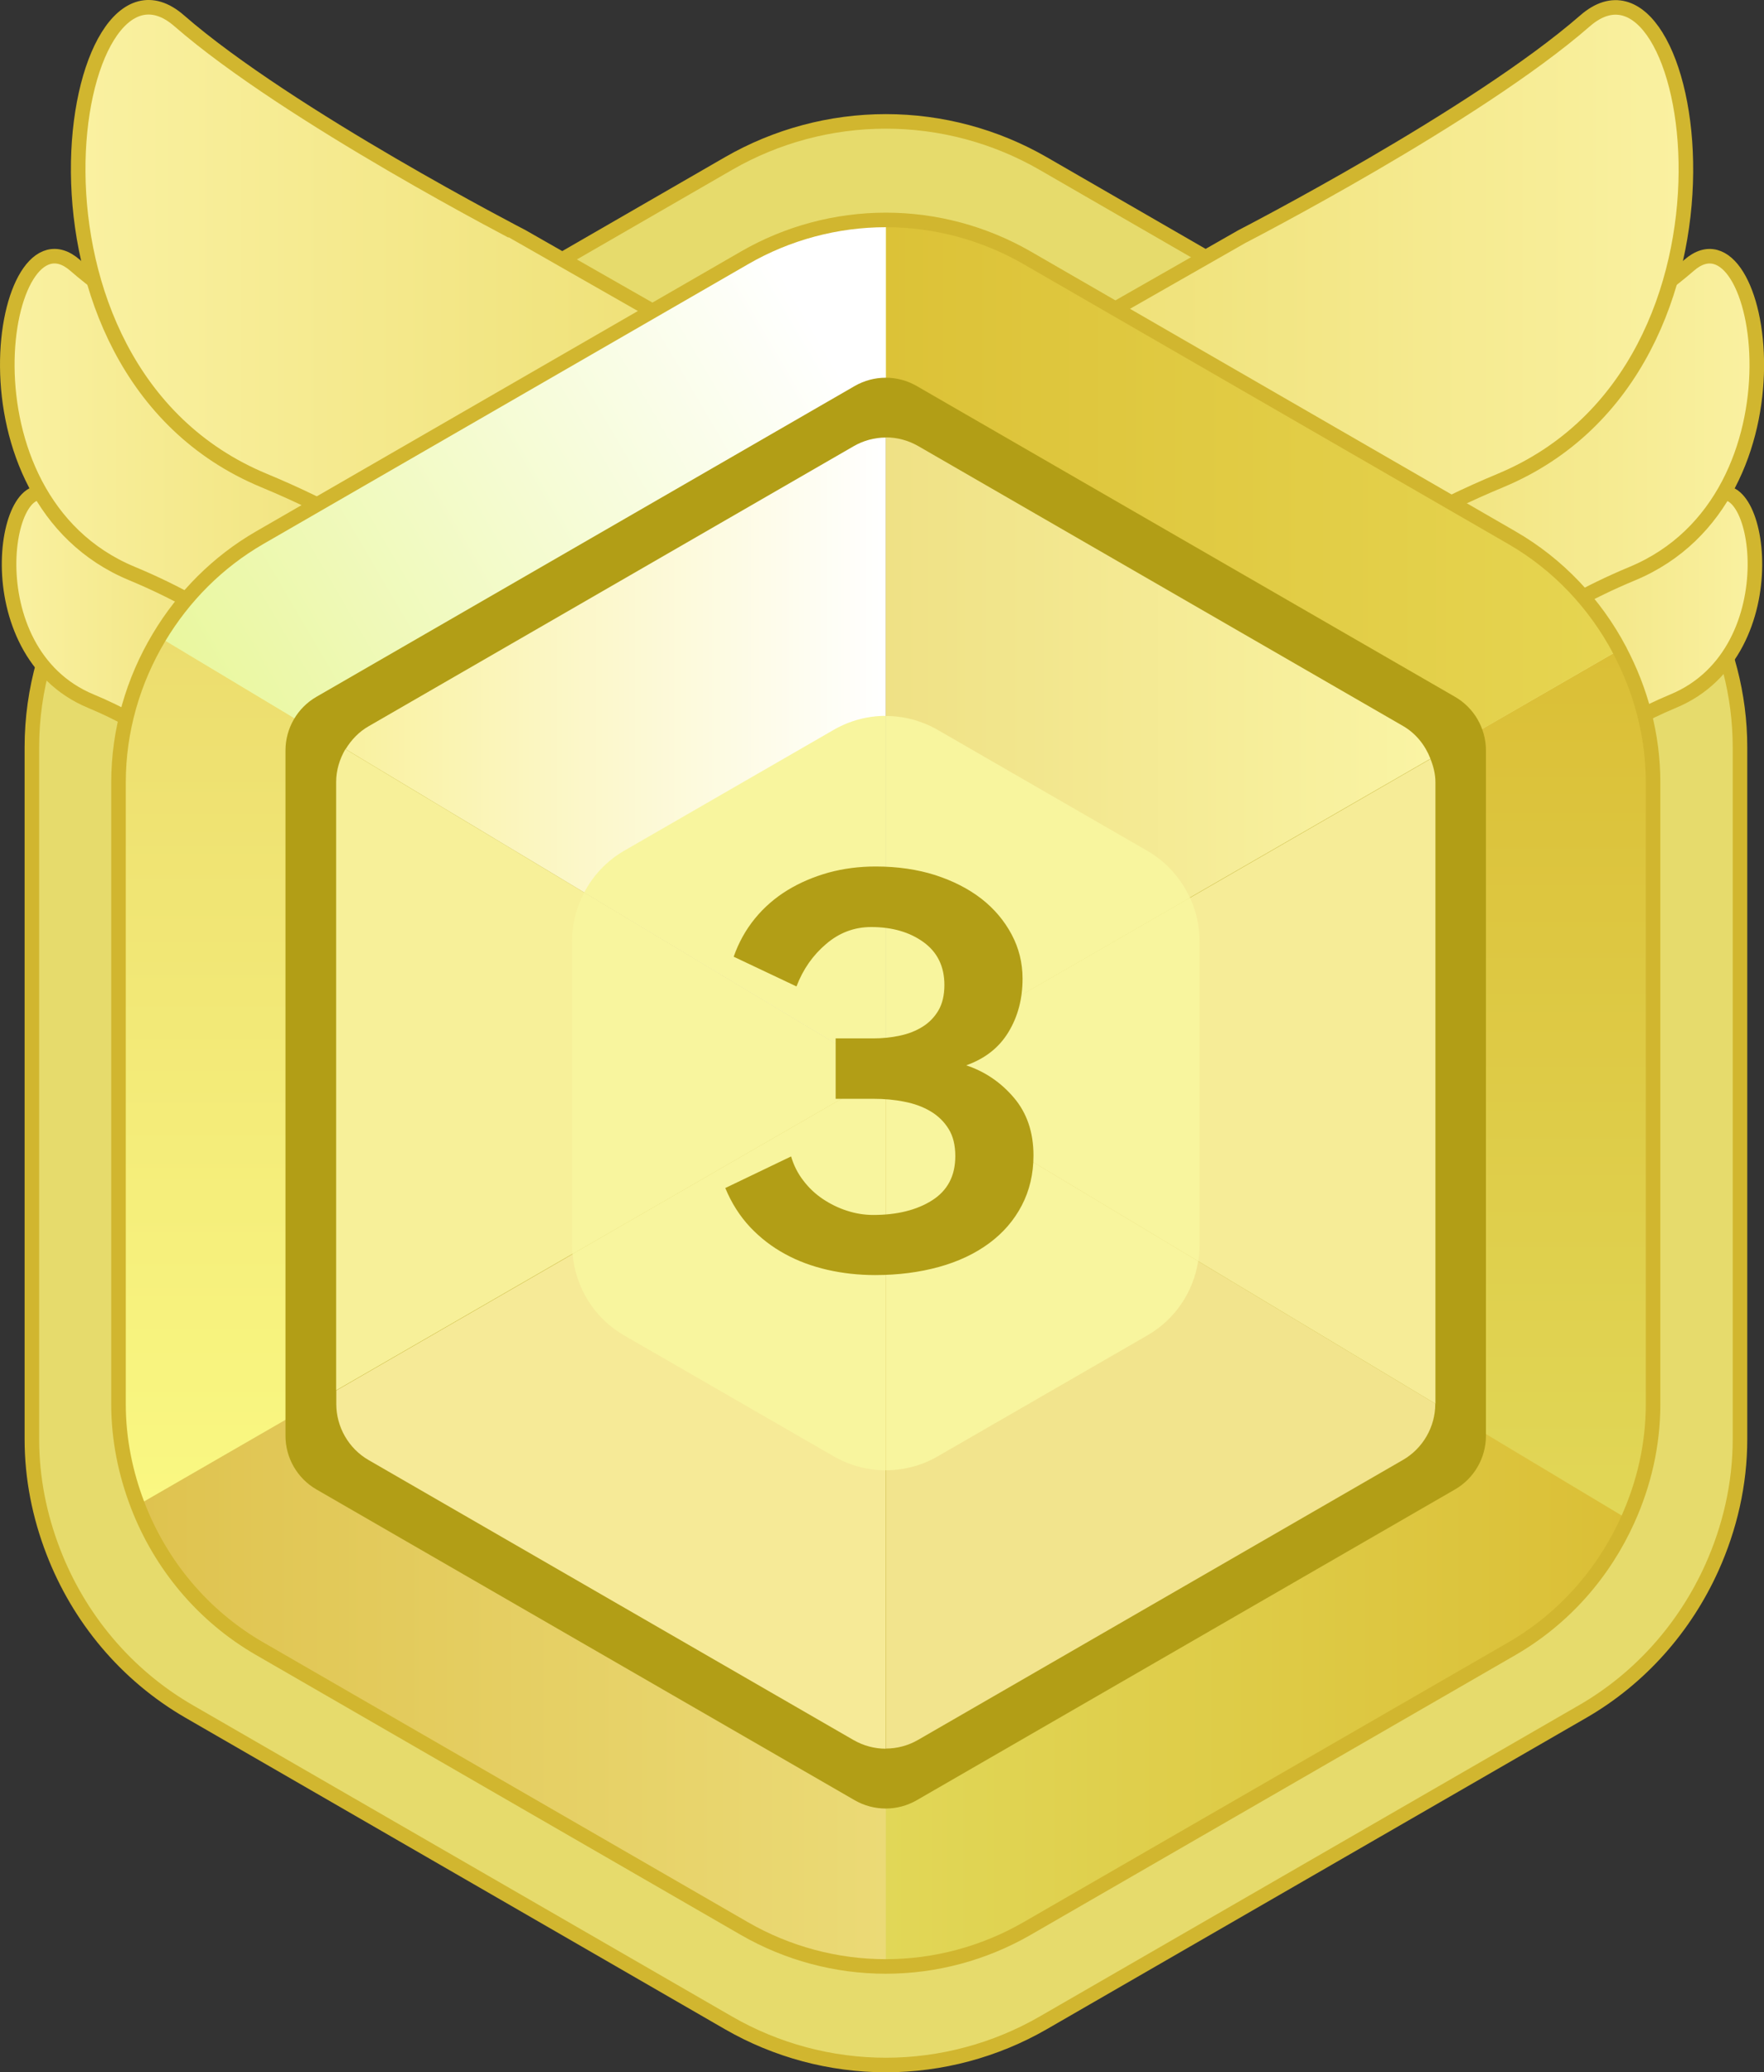 <?xml version="1.0" encoding="UTF-8"?>
<svg id="_레이어_1" data-name="레이어 1" xmlns="http://www.w3.org/2000/svg" xmlns:xlink="http://www.w3.org/1999/xlink" viewBox="0 0 121.17 142.36">
  <rect x="0" y="0" width="121.17" height="142.36" fill="#333333" stroke="none"/>
  <defs>
    <style>
      .cls-1 {
        fill: #f8f59e;
      }

      .cls-1, .cls-2, .cls-3, .cls-4, .cls-5, .cls-6, .cls-7, .cls-8, .cls-9, .cls-10, .cls-11, .cls-12, .cls-13, .cls-14 {
        stroke-width: 0px;
      }

      .cls-15 {
        fill: #e6db6c;
      }

      .cls-15, .cls-16, .cls-17, .cls-18, .cls-19, .cls-20, .cls-21, .cls-22, .cls-23, .cls-24 {
        stroke-miterlimit: 10;
      }

      .cls-15, .cls-16, .cls-18, .cls-19, .cls-20, .cls-21, .cls-22, .cls-23 {
        stroke: #d1b62f;
      }

      .cls-16 {
        fill: url(#_무제_그라디언트_470-2);
      }

      .cls-2 {
        fill: #f6ea97;
      }

      .cls-3 {
        fill: url(#_무제_그라디언트_467);
      }

      .cls-4 {
        fill: #b29e16;
      }

      .cls-5 {
        fill: url(#_무제_그라디언트_465);
      }

      .cls-17 {
        stroke: #baad42;
      }

      .cls-17, .cls-21, .cls-24 {
        fill: none;
      }

      .cls-17, .cls-24 {
        stroke-width: .77px;
      }

      .cls-6 {
        fill: #f6ec97;
      }

      .cls-18 {
        fill: url(#_무제_그라디언트_470-4);
      }

      .cls-19 {
        fill: url(#_무제_그라디언트_470-6);
      }

      .cls-7 {
        fill: url(#_무제_그라디언트_468);
      }

      .cls-8 {
        fill: url(#_무제_그라디언트_466);
      }

      .cls-20 {
        fill: url(#_무제_그라디언트_470-3);
      }

      .cls-9 {
        fill: url(#_무제_그라디언트_467-2);
      }

      .cls-22 {
        fill: url(#_무제_그라디언트_470);
      }

      .cls-23 {
        fill: url(#_무제_그라디언트_470-5);
      }

      .cls-24 {
        stroke: #b9ac73;
      }

      .cls-10 {
        fill: url(#_무제_그라디언트_463);
      }

      .cls-11 {
        fill: url(#_무제_그라디언트_471);
      }

      .cls-12 {
        fill: #f7f099;
      }

      .cls-13 {
        fill: url(#_무제_그라디언트_462);
      }

      .cls-14 {
        fill: #f2e48d;
      }
    </style>
    <linearGradient id="_무제_그라디언트_470" data-name="무제 그라디언트 470" x1="98.6" y1="43.77" x2="120.56" y2="43.77" gradientUnits="userSpaceOnUse">
      <stop offset="0" stop-color="#ecdd6e"/>
      <stop offset="1" stop-color="#faf1a1"/>
    </linearGradient>
    <linearGradient id="_무제_그라디언트_470-2" data-name="무제 그라디언트 470" x1="87.2" y1="32.7" x2="120.67" y2="32.7" xlink:href="#_무제_그라디언트_470"/>
    <linearGradient id="_무제_그라디언트_470-3" data-name="무제 그라디언트 470" x1="65.9" y1="23.02" x2="115.8" y2="23.02" xlink:href="#_무제_그라디언트_470"/>
    <linearGradient id="_무제_그라디언트_470-4" data-name="무제 그라디언트 470" x1="6216.27" y1="43.77" x2="6238.23" y2="43.77" gradientTransform="translate(6238.85) rotate(-180) scale(1 -1)" xlink:href="#_무제_그라디언트_470"/>
    <linearGradient id="_무제_그라디언트_470-5" data-name="무제 그라디언트 470" x1="6204.87" y1="32.7" x2="6238.35" y2="32.7" gradientTransform="translate(6238.85) rotate(-180) scale(1 -1)" xlink:href="#_무제_그라디언트_470"/>
    <linearGradient id="_무제_그라디언트_470-6" data-name="무제 그라디언트 470" x1="6183.57" y1="23.02" x2="6233.48" y2="23.02" gradientTransform="translate(6238.85) rotate(-180) scale(1 -1)" xlink:href="#_무제_그라디언트_470"/>
    <linearGradient id="_무제_그라디언트_467" data-name="무제 그라디언트 467" x1="87.2" y1="104.38" x2="87.2" y2="44.64" gradientUnits="userSpaceOnUse">
      <stop offset="0" stop-color="#e1d757"/>
      <stop offset="1" stop-color="#dbbf36"/>
    </linearGradient>
    <linearGradient id="_무제_그라디언트_468" data-name="무제 그라디언트 468" x1="60.85" y1="44.42" x2="111.24" y2="44.42" gradientUnits="userSpaceOnUse">
      <stop offset="0" stop-color="#dcc237"/>
      <stop offset="1" stop-color="#e6d551"/>
    </linearGradient>
    <linearGradient id="_무제_그라디언트_467-2" data-name="무제 그라디언트 467" x1="60.85" y1="104.43" x2="111.82" y2="104.43" xlink:href="#_무제_그라디언트_467"/>
    <linearGradient id="_무제_그라디언트_466" data-name="무제 그라디언트 466" x1="22.92" y1="64.94" x2="66.01" y2="39.74" gradientUnits="userSpaceOnUse">
      <stop offset="0" stop-color="#e9f79d"/>
      <stop offset="1" stop-color="#fff"/>
    </linearGradient>
    <linearGradient id="_무제_그라디언트_465" data-name="무제 그라디언트 465" x1="9.46" y1="104.42" x2="60.85" y2="104.42" gradientUnits="userSpaceOnUse">
      <stop offset="0" stop-color="#dfc34f"/>
      <stop offset="1" stop-color="#ebda76"/>
    </linearGradient>
    <linearGradient id="_무제_그라디언트_471" data-name="무제 그라디언트 471" x1="34.48" y1="43.77" x2="34.48" y2="103.4" gradientUnits="userSpaceOnUse">
      <stop offset="0" stop-color="#ecdd6e"/>
      <stop offset="1" stop-color="#faf882"/>
    </linearGradient>
    <linearGradient id="_무제_그라디언트_463" data-name="무제 그라디언트 463" x1="60.85" y1="51.9" x2="98.26" y2="51.9" gradientUnits="userSpaceOnUse">
      <stop offset="0" stop-color="#efe185"/>
      <stop offset="1" stop-color="#faf4a4"/>
    </linearGradient>
    <linearGradient id="_무제_그라디언트_462" data-name="무제 그라디언트 462" x1="23.73" y1="51.9" x2="60.85" y2="51.9" gradientUnits="userSpaceOnUse">
      <stop offset="0" stop-color="#f9f19f"/>
      <stop offset="1" stop-color="#fff"/>
    </linearGradient>
  </defs>
  <path class="cls-15" d="m116.93,41.2c-1.87-3.51-4.67-6.52-8.22-8.57l-37.06-21.4c-3.28-1.89-7.01-2.89-10.8-2.89h0c-3.79,0-7.52,1-10.8,2.89L12.98,32.63c-3.22,1.86-5.84,4.51-7.69,7.61-1.98,3.3-3.1,7.12-3.1,11.09v47.55c0,2.68.53,5.29,1.47,7.72,1.75,4.55,4.99,8.47,9.33,10.98l37.06,21.4c3.28,1.89,7.01,2.89,10.8,2.89h0c3.78,0,7.52-1,10.8-2.89l37.07-21.4c3.98-2.3,7.03-5.8,8.87-9.88,1.23-2.74,1.93-5.73,1.93-8.82v-47.55c0-3.59-.93-7.05-2.57-10.13Z"/>
  <g>
    <path class="cls-22" d="m99.22,51.91s-2.57-5.13,2.67-8.13l5.24-2.99s7.06-3.64,10.37-6.52,5.67,10.48-2.57,13.9-8.45,8.13-15.72,3.74Z"/>
    <path class="cls-16" d="m88.16,45.11s-3.91-7.82,4.07-12.39l7.99-4.56s10.76-5.54,15.81-9.94,8.64,15.97-3.91,21.19-12.88,12.39-23.96,5.7Z"/>
    <path class="cls-20" d="m67.32,41.52s-5.83-11.66,6.08-18.47l11.91-6.8s16.04-8.26,23.57-14.82c7.53-6.56,12.88,23.81-5.83,31.59-18.71,7.78-19.2,18.47-35.72,8.51Z"/>
  </g>
  <g>
    <path class="cls-18" d="m21.95,51.91s2.57-5.13-2.67-8.13l-5.24-2.99s-7.06-3.64-10.37-6.52c-3.31-2.89-5.67,10.48,2.57,13.9,8.23,3.42,8.45,8.13,15.72,3.74Z"/>
    <path class="cls-23" d="m33.02,45.11s3.91-7.82-4.07-12.39l-7.99-4.56s-10.76-5.54-15.81-9.94C.09,13.81-3.49,34.19,9.06,39.4c12.55,5.22,12.88,12.39,23.96,5.7Z"/>
    <path class="cls-19" d="m53.85,41.52s5.83-11.66-6.08-18.47l-11.91-6.8S19.83,7.98,12.3,1.42C4.76-5.14-.58,25.24,18.13,33.01s19.2,18.47,35.72,8.51Z"/>
  </g>
  <g>
    <path class="cls-3" d="m60.85,73.76l50.97,30.62c1.11-2.46,1.73-5.15,1.73-7.92v-42.72c0-3.23-.84-6.33-2.31-9.1l-50.39,29.09v.03Z"/>
    <polygon class="cls-17" points="60.82 73.75 60.85 73.76 60.85 73.73 60.82 73.75"/>
    <path class="cls-7" d="m111.24,44.64c-1.68-3.16-4.2-5.86-7.39-7.7l-33.3-19.23c-2.95-1.7-6.3-2.6-9.7-2.6h0v58.62l50.39-29.09Z"/>
    <path class="cls-9" d="m60.85,73.76v61.33h0c3.4,0,6.75-.9,9.7-2.6l33.31-19.23c3.58-2.07,6.32-5.21,7.97-8.88l-50.97-30.62Z"/>
    <path class="cls-8" d="m60.85,73.73V15.11c-3.4,0-6.76.9-9.7,2.6l-33.31,19.23c-2.89,1.67-5.24,4.05-6.91,6.84l49.89,29.97h.03Z"/>
    <path class="cls-5" d="m60.82,73.75l-51.36,29.65c1.57,4.09,4.48,7.61,8.38,9.86l33.3,19.23c2.95,1.7,6.3,2.6,9.7,2.6v-61.33l-.03-.02Z"/>
    <path class="cls-11" d="m10.93,43.77c-1.78,2.97-2.79,6.4-2.79,9.97v42.72c0,2.41.48,4.75,1.32,6.94l51.36-29.65L10.93,43.77Z"/>
  </g>
  <path class="cls-4" d="m19.61,51.56v47.08c0,1.52.81,2.93,2.13,3.69l36.97,21.35c1.32.76,2.94.76,4.26,0l36.97-21.35c1.32-.76,2.13-2.17,2.13-3.69v-47.08c0-1.52-.81-2.93-2.13-3.69l-36.97-21.35c-1.32-.76-2.94-.76-4.26,0l-36.97,21.35c-1.32.76-2.13,2.17-2.13,3.69Z"/>
  <g>
    <path class="cls-6" d="m60.85,73.76l37.75,22.68v-42.7c0-.56-.14-1.1-.34-1.6l-37.41,21.6v.03Z"/>
    <path class="cls-10" d="m98.26,52.13c-.36-.93-1-1.74-1.88-2.25l-33.3-19.23c-.68-.39-1.44-.6-2.22-.6,0,0,0,0,0,0v43.67l37.41-21.6Z"/>
    <polygon class="cls-24" points="60.82 73.75 60.85 73.76 60.85 73.73 60.82 73.75"/>
    <path class="cls-14" d="m60.85,73.76v46.37s0,0,0,0c.78,0,1.55-.21,2.22-.6l33.3-19.23c1.37-.79,2.22-2.27,2.22-3.85v-.02l-37.75-22.68Z"/>
    <path class="cls-2" d="m60.82,73.75l-37.72,21.78v.93c0,1.58.85,3.06,2.22,3.85l33.3,19.23c.68.39,1.44.6,2.22.6v-46.37l-.03-.02Z"/>
    <path class="cls-12" d="m23.73,51.46c-.4.68-.64,1.46-.64,2.27v41.79l37.72-21.78-37.09-22.28Z"/>
    <path class="cls-13" d="m60.85,73.73V30.06c-.78,0-1.55.21-2.22.6l-33.3,19.23c-.67.38-1.2.94-1.59,1.58l37.09,22.28h.03Z"/>
  </g>
  <g>
    <path class="cls-1" d="m60.85,73.73v-24.55c-1.23,0-2.47.32-3.58.96l-14.4,8.31c-1.19.69-2.12,1.69-2.74,2.86l20.69,12.43h.03Z"/>
    <path class="cls-1" d="m60.85,73.76l21.46,12.89c.06-.36.09-.73.09-1.1v-20.9c0-1.05-.24-2.06-.66-2.98l-20.89,12.06v.03Z"/>
    <polygon class="cls-1" points="60.82 73.75 60.85 73.76 60.85 73.73 60.82 73.75"/>
    <path class="cls-1" d="m81.73,61.67c-.61-1.32-1.61-2.46-2.91-3.21l-14.4-8.31c-1.11-.64-2.34-.96-3.57-.96v24.55l20.89-12.06Z"/>
    <path class="cls-1" d="m40.13,61.32c-.53,1.01-.84,2.15-.84,3.33v20.9c0,.2.02.4.04.6l21.49-12.4-20.69-12.43Z"/>
    <path class="cls-1" d="m60.85,73.76v27.25c1.23,0,2.47-.32,3.57-.96l14.4-8.31c1.89-1.09,3.15-2.97,3.48-5.09l-21.46-12.89Z"/>
    <path class="cls-1" d="m60.82,73.75l-21.49,12.4c.2,2.32,1.5,4.41,3.53,5.59l14.4,8.31c1.11.64,2.34.96,3.58.96v-27.25l-.03-.02Z"/>
  </g>
  <path class="cls-21" d="m111.24,44.64c-1.68-3.16-4.2-5.86-7.39-7.7l-33.3-19.23c-2.95-1.7-6.3-2.6-9.7-2.6h0c-3.4,0-6.76.9-9.7,2.6l-33.31,19.23c-2.89,1.67-5.24,4.05-6.91,6.84-1.78,2.97-2.79,6.4-2.79,9.97v42.72c0,2.41.48,4.75,1.32,6.94,1.57,4.09,4.48,7.61,8.38,9.86l33.3,19.23c2.95,1.7,6.3,2.6,9.7,2.6h0c3.4,0,6.75-.9,9.7-2.6l33.31-19.23c3.58-2.07,6.32-5.21,7.97-8.88,1.11-2.46,1.73-5.15,1.73-7.92v-42.72c0-3.23-.84-6.33-2.31-9.1Z"/>
  <path class="cls-4" d="m50.4,65.72c.34-.97.83-1.85,1.46-2.62.63-.77,1.38-1.42,2.23-1.94.85-.52,1.79-.92,2.82-1.21,1.03-.28,2.11-.42,3.24-.42,1.49,0,2.86.2,4.09.59,1.23.4,2.29.94,3.18,1.63.88.69,1.57,1.51,2.07,2.45.5.94.75,1.95.75,3.04,0,1.38-.32,2.6-.97,3.67s-1.61,1.82-2.9,2.28c1.29.43,2.38,1.17,3.28,2.23.89,1.05,1.34,2.37,1.34,3.96,0,1.27-.27,2.41-.8,3.43-.53,1.02-1.28,1.89-2.24,2.6-.96.71-2.11,1.26-3.45,1.63-1.34.37-2.8.56-4.38.56-1.13,0-2.23-.12-3.28-.36-1.05-.24-2.03-.6-2.92-1.09-.9-.49-1.69-1.1-2.4-1.85-.7-.75-1.27-1.64-1.7-2.68l4.52-2.17c.18.61.46,1.17.85,1.67.38.5.83.92,1.34,1.26.51.34,1.06.61,1.65.8.59.19,1.19.29,1.8.29,1.63,0,2.98-.33,4.04-1,1.06-.67,1.6-1.68,1.6-3.04,0-.75-.15-1.37-.46-1.87s-.72-.9-1.24-1.21-1.12-.53-1.8-.66c-.68-.14-1.39-.2-2.14-.2h-2.58v-4.15h2.58c.63,0,1.25-.06,1.83-.19.59-.12,1.11-.33,1.56-.61.45-.28.82-.66,1.09-1.12.27-.46.41-1.05.41-1.75,0-1.27-.48-2.25-1.43-2.94-.95-.69-2.15-1.04-3.6-1.04-1.16,0-2.19.39-3.09,1.16-.91.77-1.59,1.74-2.04,2.92l-4.31-2.04Z"/>
</svg>
